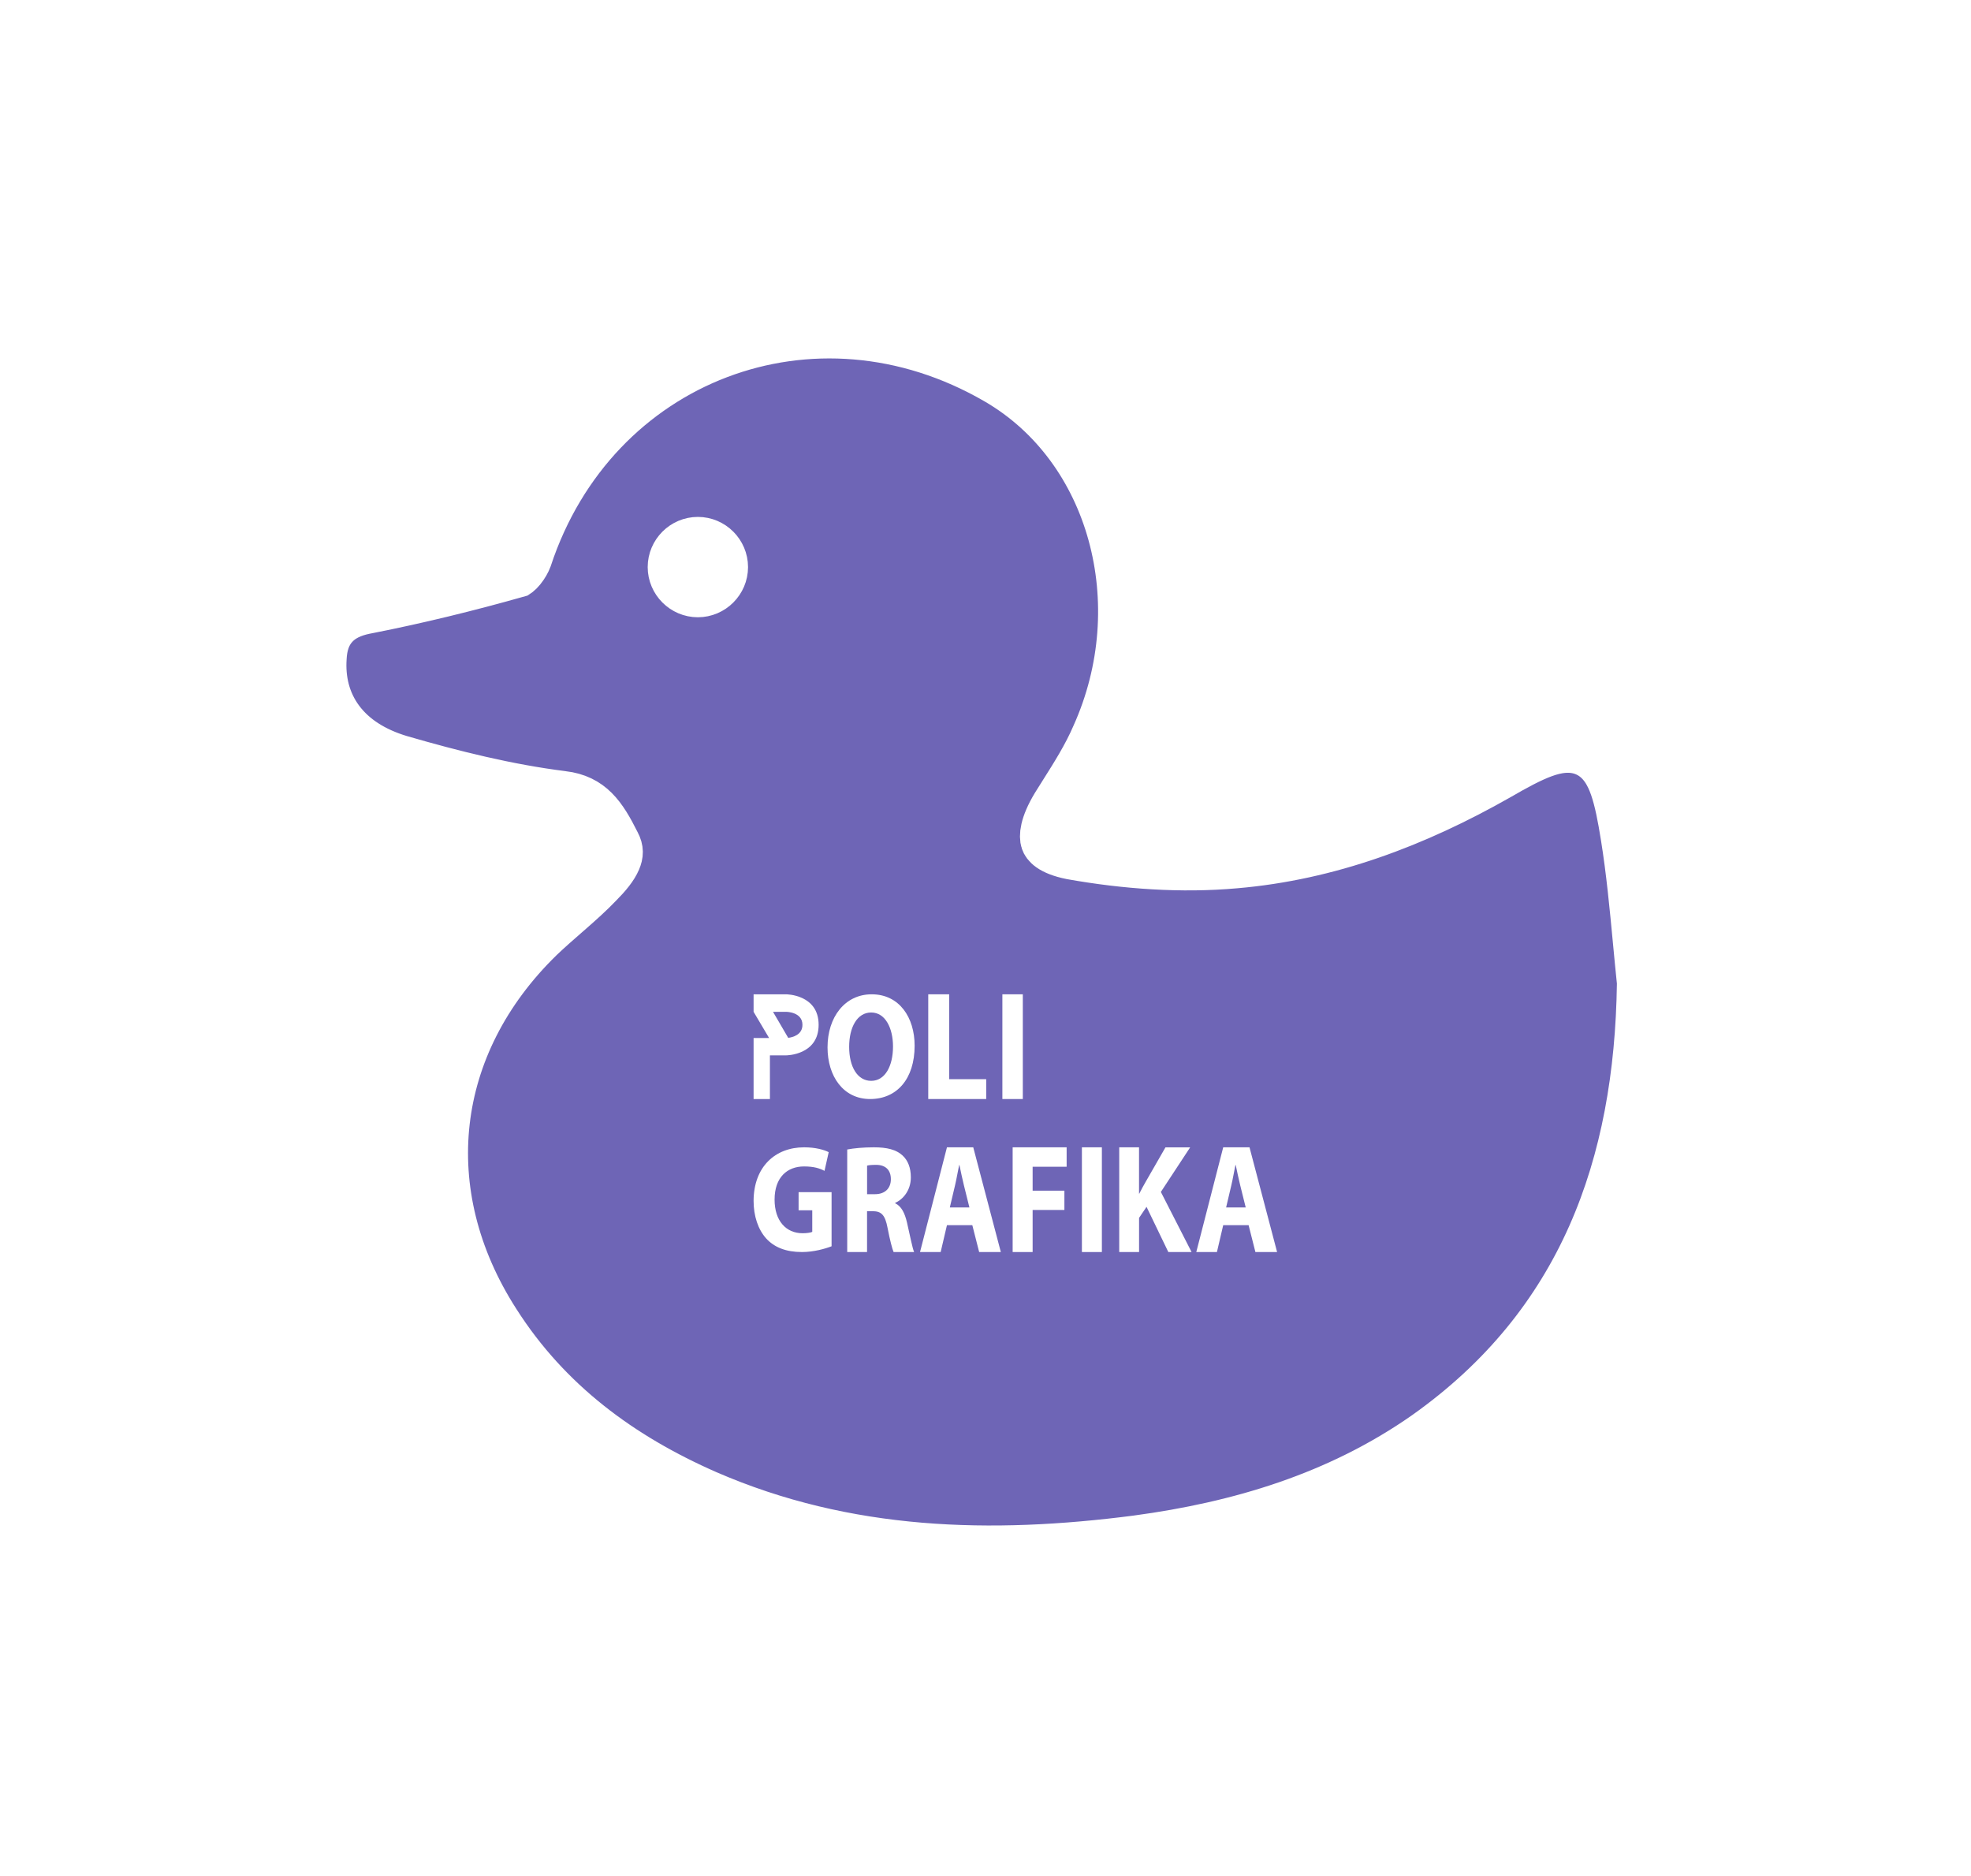 <svg width="165" height="157" viewBox="0 0 165 157" fill="none" xmlns="http://www.w3.org/2000/svg">
<g filter="url(#filter0_d_2_486)">
<path d="M22.022 50.042C21.893 51.906 22.317 53.722 23.466 55.262C24.607 56.792 26.329 57.869 28.481 58.519L28.491 58.522L28.502 58.525C32.882 59.797 37.479 60.95 42.112 61.529L42.117 61.529C44.453 61.815 45.435 63.235 46.592 65.549L46.603 65.571L46.614 65.593C46.883 66.099 46.867 66.506 46.655 67.002C46.4 67.599 45.875 68.252 45.146 68.981L45.131 68.997L45.115 69.013C44.411 69.749 43.628 70.452 42.784 71.192C42.647 71.312 42.507 71.434 42.367 71.557C41.66 72.174 40.913 72.825 40.208 73.5L40.201 73.507L40.194 73.514C31.046 82.435 29.592 94.825 36.546 105.637C40.871 112.42 47.035 116.915 54.158 120.04L54.164 120.043C65.896 125.144 78.064 125.397 90.151 123.833L90.161 123.831C98.689 122.685 107.007 120.229 114.353 115.087L114.361 115.081C127.496 105.783 132.141 92.482 132.357 77.354L132.359 77.235L132.346 77.116C132.23 76.015 132.124 74.888 132.016 73.749C131.743 70.865 131.462 67.899 131.002 65.038C130.74 63.395 130.469 61.982 130.089 60.891C129.725 59.841 129.108 58.63 127.838 58.026C126.565 57.422 125.24 57.712 124.204 58.092C123.131 58.485 121.881 59.162 120.47 59.98C113.505 63.94 106.226 66.684 98.404 67.352L98.396 67.353C93.926 67.753 89.216 67.423 84.667 66.61C82.885 66.25 82.525 65.648 82.442 65.401C82.313 65.023 82.32 64.099 83.341 62.405C83.554 62.06 83.781 61.7 84.017 61.328C84.928 59.887 85.956 58.263 86.684 56.57C91.654 45.555 88.124 32.497 78.437 26.872C63.135 17.978 44.728 25.013 39.21 41.739C39.114 41.999 38.92 42.351 38.675 42.652C38.554 42.8 38.446 42.905 38.364 42.97C38.338 42.99 38.319 43.003 38.307 43.011C34.181 44.178 29.995 45.206 25.816 46.028C24.971 46.183 23.943 46.46 23.157 47.226C22.301 48.06 22.071 49.122 22.022 50.042ZM53.421 44.663C52.215 44.663 51.221 43.669 51.221 42.463C51.221 41.257 52.215 40.263 53.421 40.263C54.627 40.263 55.621 41.257 55.621 42.463C55.621 43.669 54.627 44.663 53.421 44.663Z" fill="#6E65B6" stroke="white" stroke-width="4"/>
<path d="M71.567 82.52C71.567 85.313 70.071 86.985 67.842 86.985C65.601 86.985 64.276 85.086 64.276 82.659C64.276 80.119 65.739 78.22 67.968 78.22C70.295 78.217 71.567 80.166 71.567 82.52ZM66.086 82.62C66.086 84.292 66.783 85.463 67.932 85.463C69.09 85.463 69.757 84.23 69.757 82.585C69.757 81.051 69.113 79.742 67.932 79.742C66.762 79.739 66.086 80.972 66.086 82.62Z" fill="white"/>
<path d="M72.707 78.22L74.46 78.22L74.46 85.323L77.559 85.323L77.559 86.985L72.707 86.985L72.707 78.22Z" fill="white"/>
<path d="M80.624 78.22L78.913 78.22L78.913 86.985L80.624 86.985L80.624 78.22Z" fill="white"/>
<path d="M63.531 80.773C63.531 83.329 60.809 83.329 60.809 83.329L59.453 83.329L59.453 86.985L58.086 86.985L58.086 81.876L59.384 81.876L58.086 79.685L58.086 78.22L60.809 78.22C60.809 78.22 63.531 78.22 63.531 80.773ZM62.176 80.773C62.176 79.685 60.809 79.685 60.809 79.685L59.711 79.685L60.985 81.865C61.347 81.814 62.176 81.624 62.176 80.773Z" fill="white"/>
<path d="M64.617 99.307C64.1 99.51 63.12 99.791 62.144 99.791C60.79 99.791 59.814 99.397 59.13 98.644C58.46 97.891 58.086 96.771 58.086 95.51C58.098 92.657 59.89 91.026 62.319 91.026C63.275 91.026 64.012 91.241 64.374 91.432L64.023 92.998C63.617 92.78 63.12 92.627 62.307 92.627C60.91 92.627 59.843 93.53 59.843 95.403C59.843 97.186 60.811 98.217 62.185 98.217C62.559 98.217 62.866 98.166 62.997 98.103L62.997 96.296L61.854 96.296L61.854 94.781L64.614 94.781L64.614 99.307L64.617 99.307Z" fill="white"/>
<path d="M65.927 91.208C66.464 91.105 67.257 91.026 68.16 91.026C69.259 91.026 70.031 91.22 70.557 91.71C71.007 92.122 71.25 92.742 71.25 93.541C71.25 94.64 70.581 95.4 69.94 95.672L69.94 95.711C70.458 95.956 70.742 96.522 70.929 97.325C71.159 98.317 71.379 99.455 71.522 99.791L69.806 99.791C69.695 99.534 69.508 98.838 69.3 97.763C69.093 96.668 68.771 96.383 68.078 96.371L67.584 96.371L67.584 99.791L65.924 99.791L65.924 91.208L65.927 91.208ZM67.587 94.949L68.248 94.949C69.084 94.949 69.578 94.458 69.578 93.696C69.578 92.909 69.116 92.494 68.347 92.494C67.941 92.494 67.71 92.521 67.587 92.558L67.587 94.949Z" fill="white"/>
<path d="M74.273 97.54L73.747 99.791L72.019 99.791L74.273 91.026L76.475 91.026L78.784 99.791L76.969 99.791L76.396 97.54L74.273 97.54ZM76.153 96.058L75.691 94.198C75.56 93.676 75.428 93.027 75.317 92.508L75.294 92.508C75.183 93.03 75.075 93.692 74.952 94.198L74.513 96.058L76.153 96.058Z" fill="white"/>
<path d="M79.773 91.026L84.292 91.026L84.292 92.652L81.445 92.652L81.445 94.655L84.105 94.655L84.105 96.269L81.445 96.269L81.445 99.791L79.773 99.791L79.773 91.026Z" fill="white"/>
<path d="M87.242 91.026L85.57 91.026L85.57 99.791L87.242 99.791L87.242 91.026Z" fill="white"/>
<path d="M88.692 91.026L90.353 91.026L90.353 94.901L90.376 94.901C90.54 94.563 90.718 94.252 90.893 93.941L92.566 91.029L94.633 91.029L92.18 94.761L94.752 99.791L92.805 99.791L90.981 96.008L90.356 96.931L90.356 99.791L88.695 99.791L88.695 91.026L88.692 91.026Z" fill="white"/>
<path d="M97.4 97.54L96.874 99.791L95.146 99.791L97.4 91.026L99.601 91.026L101.911 99.791L100.095 99.791L99.525 97.54L97.4 97.54ZM99.283 96.058L98.821 94.198C98.689 93.679 98.558 93.027 98.447 92.508L98.423 92.508C98.312 93.03 98.204 93.692 98.081 94.198L97.643 96.058L99.283 96.058Z" fill="white"/>
</g>
<defs>
<filter id="filter0_d_2_486" x="0" y="0.998" width="164.36" height="155.681" filterUnits="userSpaceOnUse" color-interpolation-filters="sRGB">
<feFlood flood-opacity="0" result="BackgroundImageFix"/>
<feColorMatrix in="SourceAlpha" type="matrix" values="0 0 0 0 0 0 0 0 0 0 0 0 0 0 0 0 0 0 127 0" result="hardAlpha"/>
<feMorphology radius="5" operator="erode" in="SourceAlpha" result="effect1_dropShadow_2_486"/>
<feOffset dx="5" dy="5"/>
<feGaussianBlur stdDeviation="15"/>
<feComposite in2="hardAlpha" operator="out"/>
<feColorMatrix type="matrix" values="0 0 0 0 0.835 0 0 0 0 0.827 0 0 0 0 0.812 0 0 0 0.6 0"/>
<feBlend mode="normal" in2="BackgroundImageFix" result="effect1_dropShadow_2_486"/>
<feBlend mode="normal" in="SourceGraphic" in2="effect1_dropShadow_2_486" result="shape"/>
</filter>
</defs>
</svg>

